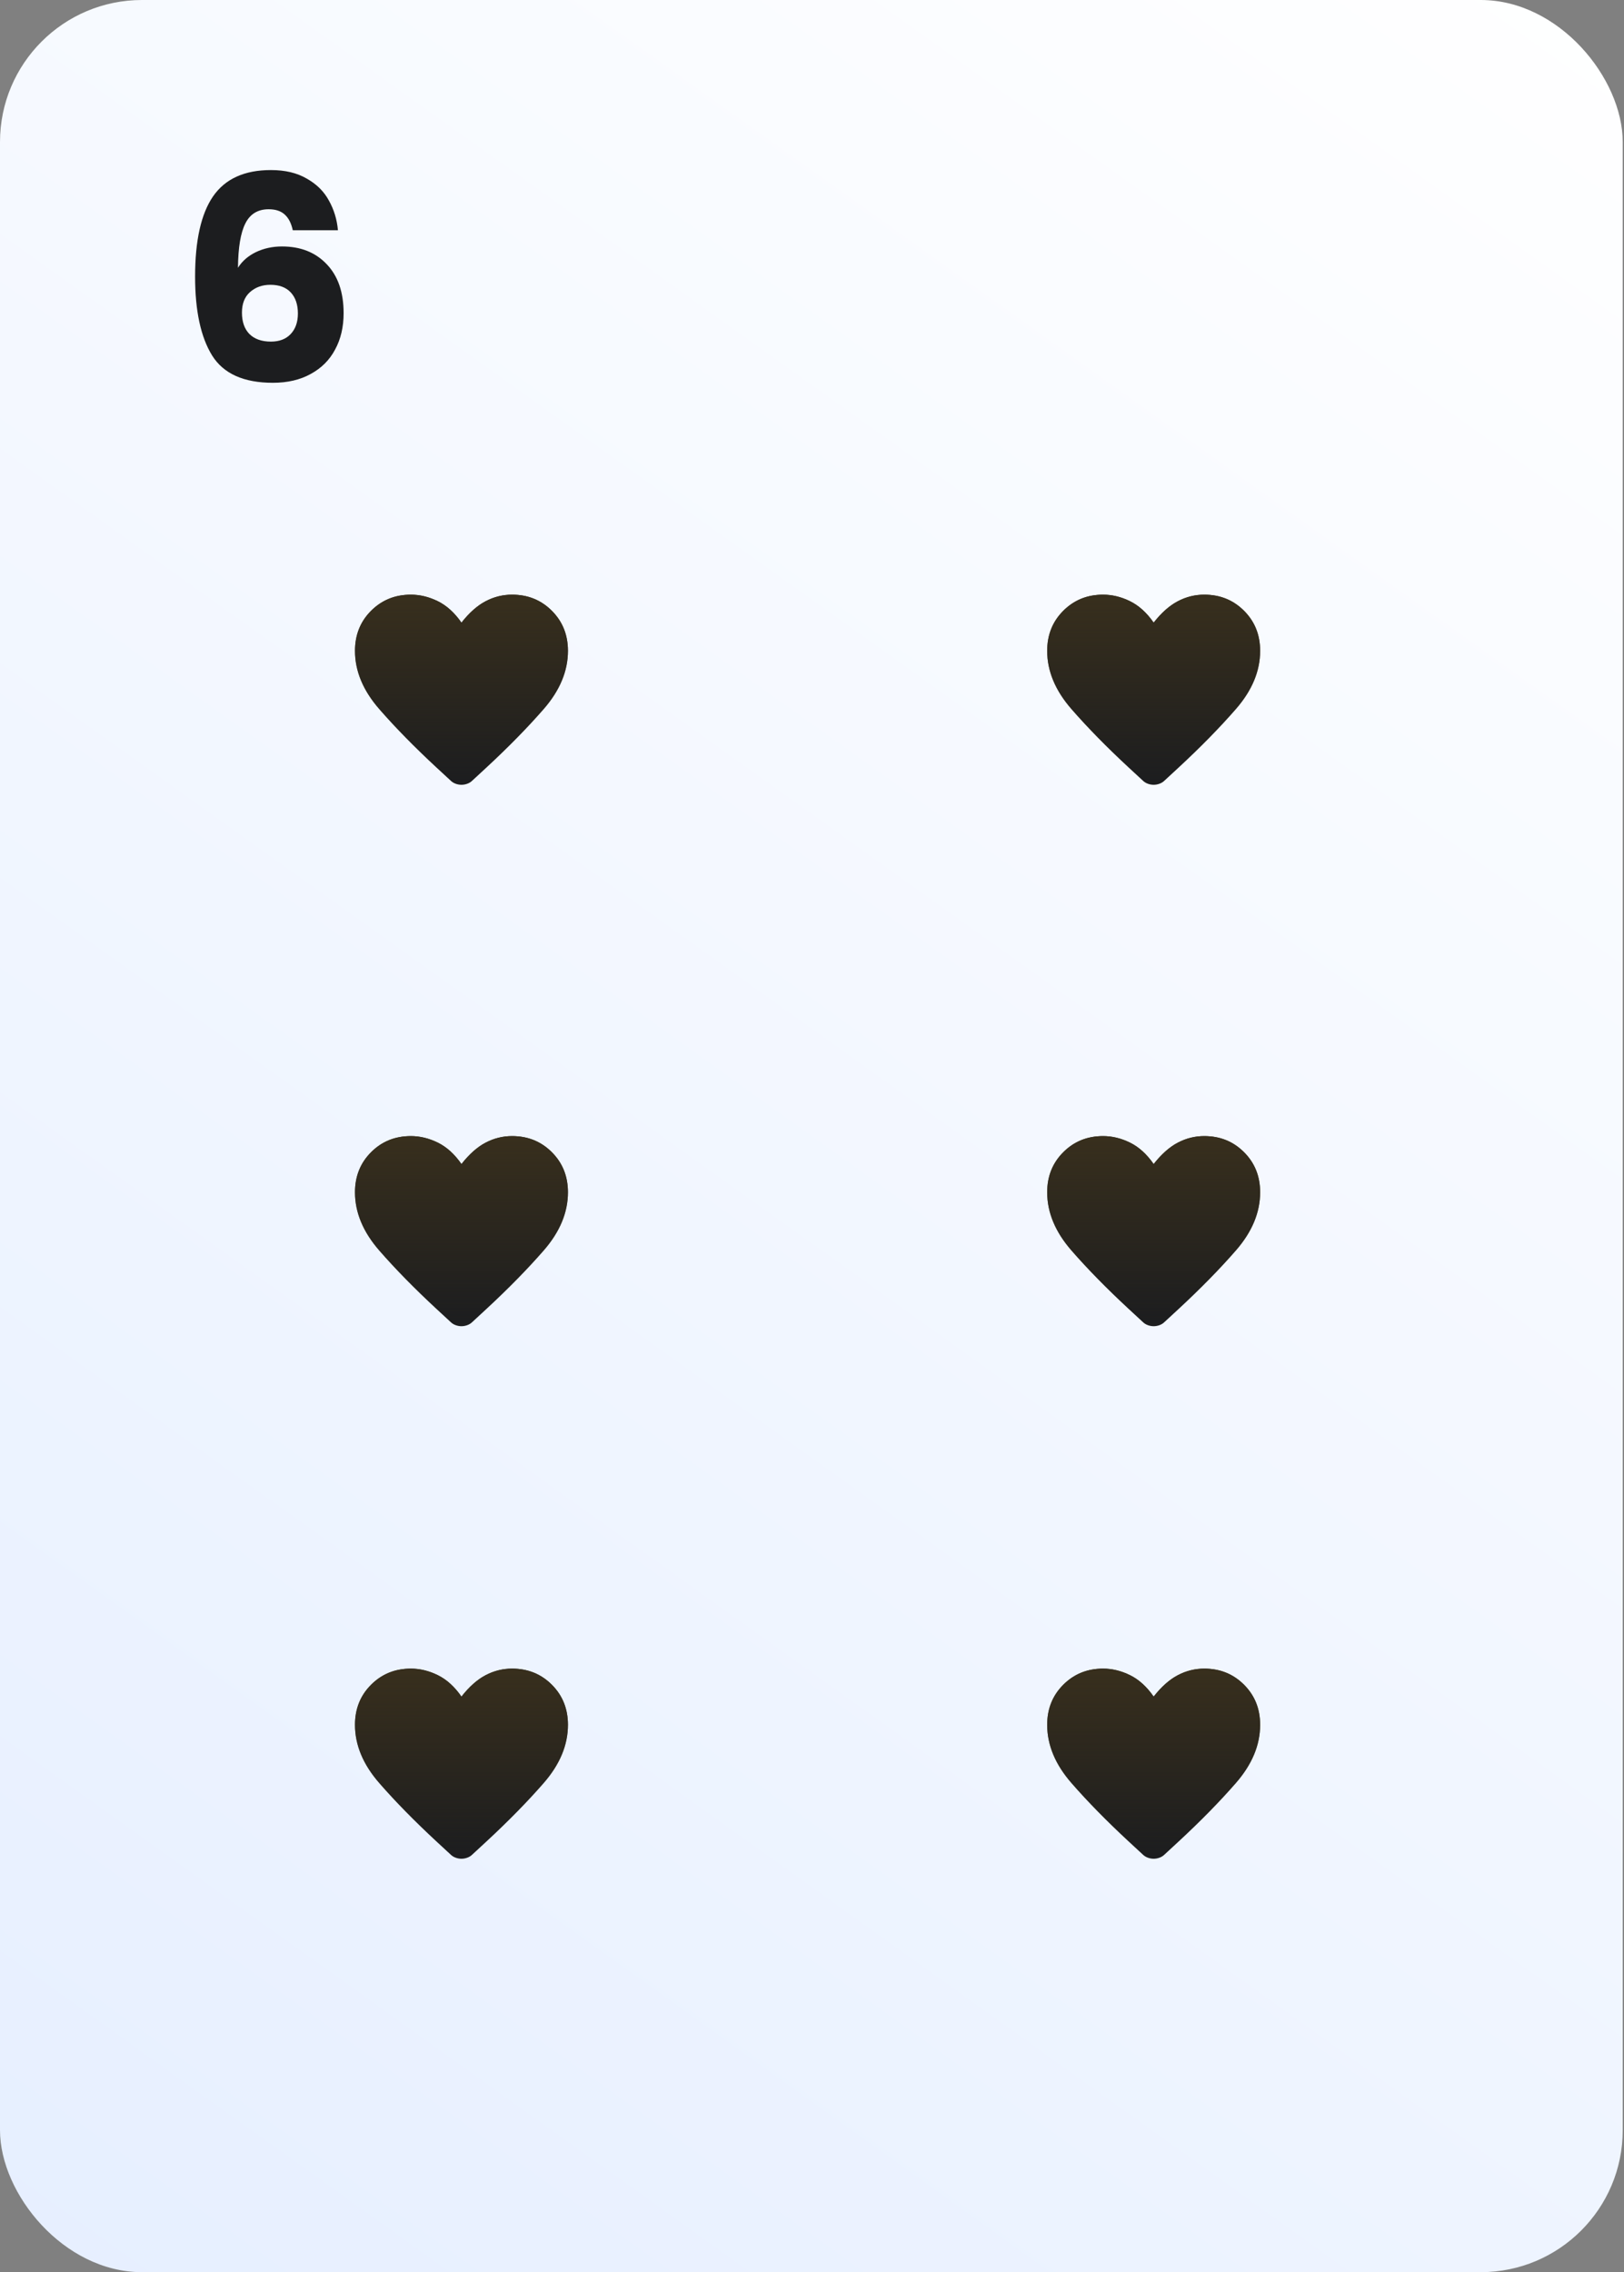 <svg width="183" height="256" viewBox="0 0 183 256" fill="none" xmlns="http://www.w3.org/2000/svg">
<rect x="0" y="0" width="183" height="256" fill="#808080" stroke="none"/>
<rect width="182.857" height="256" rx="16" fill="url(#paint0_linear_6_249)"/>
<path d="M32.992 25.944C32.821 25.155 32.523 24.568 32.096 24.184C31.669 23.779 31.061 23.576 30.272 23.576C29.056 23.576 28.181 24.109 27.648 25.176C27.115 26.221 26.837 27.885 26.816 30.168C27.285 29.421 27.957 28.835 28.832 28.408C29.728 27.981 30.709 27.768 31.776 27.768C33.867 27.768 35.541 28.429 36.8 29.752C38.08 31.075 38.72 32.92 38.72 35.288C38.72 36.845 38.4 38.211 37.76 39.384C37.141 40.557 36.224 41.475 35.008 42.136C33.813 42.797 32.395 43.128 30.752 43.128C27.467 43.128 25.184 42.104 23.904 40.056C22.624 37.987 21.984 35.021 21.984 31.16C21.984 27.107 22.656 24.099 24 22.136C25.365 20.152 27.541 19.16 30.528 19.16C32.128 19.16 33.472 19.48 34.56 20.12C35.669 20.739 36.501 21.56 37.056 22.584C37.632 23.608 37.973 24.728 38.08 25.944H32.992ZM30.464 32.088C29.547 32.088 28.779 32.365 28.16 32.92C27.563 33.453 27.264 34.221 27.264 35.224C27.264 36.248 27.541 37.048 28.096 37.624C28.672 38.2 29.483 38.488 30.528 38.488C31.467 38.488 32.203 38.211 32.736 37.656C33.291 37.08 33.568 36.301 33.568 35.32C33.568 34.317 33.301 33.528 32.768 32.952C32.235 32.376 31.467 32.088 30.464 32.088Z" fill="#1C1D1F"/>
<path d="M130 88.42C129.78 88.42 129.56 88.38 129.34 88.3C129.12 88.22 128.93 88.1 128.77 87.94L127.18 86.47C124.7 84.17 122.55 81.975 120.73 79.885C118.91 77.795 118 75.61 118 73.33C118 71.53 118.605 70.025 119.815 68.815C121.025 67.605 122.52 67 124.3 67C125.32 67 126.33 67.245 127.33 67.735C128.33 68.225 129.22 69.03 130 70.15C130.88 69.03 131.79 68.225 132.73 67.735C133.67 67.245 134.66 67 135.7 67C137.48 67 138.975 67.605 140.185 68.815C141.395 70.025 142 71.53 142 73.33C142 75.61 141.09 77.795 139.27 79.885C137.45 81.975 135.3 84.17 132.82 86.47L131.23 87.94C131.07 88.1 130.88 88.22 130.66 88.3C130.44 88.38 130.22 88.42 130 88.42Z" fill="#1C1D1F"/>
<path d="M130 88.42C129.78 88.42 129.56 88.38 129.34 88.3C129.12 88.22 128.93 88.1 128.77 87.94L127.18 86.47C124.7 84.17 122.55 81.975 120.73 79.885C118.91 77.795 118 75.61 118 73.33C118 71.53 118.605 70.025 119.815 68.815C121.025 67.605 122.52 67 124.3 67C125.32 67 126.33 67.245 127.33 67.735C128.33 68.225 129.22 69.03 130 70.15C130.88 69.03 131.79 68.225 132.73 67.735C133.67 67.245 134.66 67 135.7 67C137.48 67 138.975 67.605 140.185 68.815C141.395 70.025 142 71.53 142 73.33C142 75.61 141.09 77.795 139.27 79.885C137.45 81.975 135.3 84.17 132.82 86.47L131.23 87.94C131.07 88.1 130.88 88.22 130.66 88.3C130.44 88.38 130.22 88.42 130 88.42Z" fill="url(#paint1_linear_6_249)"/>
<path d="M52 149.42C51.78 149.42 51.56 149.38 51.34 149.3C51.12 149.22 50.93 149.1 50.77 148.94L49.18 147.47C46.7 145.17 44.55 142.975 42.73 140.885C40.91 138.795 40 136.61 40 134.33C40 132.53 40.605 131.025 41.815 129.815C43.025 128.605 44.52 128 46.3 128C47.32 128 48.33 128.245 49.33 128.735C50.33 129.225 51.22 130.03 52 131.15C52.88 130.03 53.79 129.225 54.73 128.735C55.67 128.245 56.66 128 57.7 128C59.48 128 60.975 128.605 62.185 129.815C63.395 131.025 64 132.53 64 134.33C64 136.61 63.09 138.795 61.27 140.885C59.45 142.975 57.3 145.17 54.82 147.47L53.23 148.94C53.07 149.1 52.88 149.22 52.66 149.3C52.44 149.38 52.22 149.42 52 149.42Z" fill="#1C1D1F"/>
<path d="M52 149.42C51.78 149.42 51.56 149.38 51.34 149.3C51.12 149.22 50.93 149.1 50.77 148.94L49.18 147.47C46.7 145.17 44.55 142.975 42.73 140.885C40.91 138.795 40 136.61 40 134.33C40 132.53 40.605 131.025 41.815 129.815C43.025 128.605 44.52 128 46.3 128C47.32 128 48.33 128.245 49.33 128.735C50.33 129.225 51.22 130.03 52 131.15C52.88 130.03 53.79 129.225 54.73 128.735C55.67 128.245 56.66 128 57.7 128C59.48 128 60.975 128.605 62.185 129.815C63.395 131.025 64 132.53 64 134.33C64 136.61 63.09 138.795 61.27 140.885C59.45 142.975 57.3 145.17 54.82 147.47L53.23 148.94C53.07 149.1 52.88 149.22 52.66 149.3C52.44 149.38 52.22 149.42 52 149.42Z" fill="url(#paint2_linear_6_249)"/>
<path d="M130 149.42C129.78 149.42 129.56 149.38 129.34 149.3C129.12 149.22 128.93 149.1 128.77 148.94L127.18 147.47C124.7 145.17 122.55 142.975 120.73 140.885C118.91 138.795 118 136.61 118 134.33C118 132.53 118.605 131.025 119.815 129.815C121.025 128.605 122.52 128 124.3 128C125.32 128 126.33 128.245 127.33 128.735C128.33 129.225 129.22 130.03 130 131.15C130.88 130.03 131.79 129.225 132.73 128.735C133.67 128.245 134.66 128 135.7 128C137.48 128 138.975 128.605 140.185 129.815C141.395 131.025 142 132.53 142 134.33C142 136.61 141.09 138.795 139.27 140.885C137.45 142.975 135.3 145.17 132.82 147.47L131.23 148.94C131.07 149.1 130.88 149.22 130.66 149.3C130.44 149.38 130.22 149.42 130 149.42Z" fill="#1C1D1F"/>
<path d="M130 149.42C129.78 149.42 129.56 149.38 129.34 149.3C129.12 149.22 128.93 149.1 128.77 148.94L127.18 147.47C124.7 145.17 122.55 142.975 120.73 140.885C118.91 138.795 118 136.61 118 134.33C118 132.53 118.605 131.025 119.815 129.815C121.025 128.605 122.52 128 124.3 128C125.32 128 126.33 128.245 127.33 128.735C128.33 129.225 129.22 130.03 130 131.15C130.88 130.03 131.79 129.225 132.73 128.735C133.67 128.245 134.66 128 135.7 128C137.48 128 138.975 128.605 140.185 129.815C141.395 131.025 142 132.53 142 134.33C142 136.61 141.09 138.795 139.27 140.885C137.45 142.975 135.3 145.17 132.82 147.47L131.23 148.94C131.07 149.1 130.88 149.22 130.66 149.3C130.44 149.38 130.22 149.42 130 149.42Z" fill="url(#paint3_linear_6_249)"/>
<path d="M52 209.42C51.78 209.42 51.56 209.38 51.34 209.3C51.12 209.22 50.93 209.1 50.77 208.94L49.18 207.47C46.7 205.17 44.55 202.975 42.73 200.885C40.91 198.795 40 196.61 40 194.33C40 192.53 40.605 191.025 41.815 189.815C43.025 188.605 44.52 188 46.3 188C47.32 188 48.33 188.245 49.33 188.735C50.33 189.225 51.22 190.03 52 191.15C52.88 190.03 53.79 189.225 54.73 188.735C55.67 188.245 56.66 188 57.7 188C59.48 188 60.975 188.605 62.185 189.815C63.395 191.025 64 192.53 64 194.33C64 196.61 63.09 198.795 61.27 200.885C59.45 202.975 57.3 205.17 54.82 207.47L53.23 208.94C53.07 209.1 52.88 209.22 52.66 209.3C52.44 209.38 52.22 209.42 52 209.42Z" fill="#1C1D1F"/>
<path d="M52 209.42C51.78 209.42 51.56 209.38 51.34 209.3C51.12 209.22 50.93 209.1 50.77 208.94L49.18 207.47C46.7 205.17 44.55 202.975 42.73 200.885C40.91 198.795 40 196.61 40 194.33C40 192.53 40.605 191.025 41.815 189.815C43.025 188.605 44.52 188 46.3 188C47.32 188 48.33 188.245 49.33 188.735C50.33 189.225 51.22 190.03 52 191.15C52.88 190.03 53.79 189.225 54.73 188.735C55.67 188.245 56.66 188 57.7 188C59.48 188 60.975 188.605 62.185 189.815C63.395 191.025 64 192.53 64 194.33C64 196.61 63.09 198.795 61.27 200.885C59.45 202.975 57.3 205.17 54.82 207.47L53.23 208.94C53.07 209.1 52.88 209.22 52.66 209.3C52.44 209.38 52.22 209.42 52 209.42Z" fill="url(#paint4_linear_6_249)"/>
<path d="M130 209.42C129.78 209.42 129.56 209.38 129.34 209.3C129.12 209.22 128.93 209.1 128.77 208.94L127.18 207.47C124.7 205.17 122.55 202.975 120.73 200.885C118.91 198.795 118 196.61 118 194.33C118 192.53 118.605 191.025 119.815 189.815C121.025 188.605 122.52 188 124.3 188C125.32 188 126.33 188.245 127.33 188.735C128.33 189.225 129.22 190.03 130 191.15C130.88 190.03 131.79 189.225 132.73 188.735C133.67 188.245 134.66 188 135.7 188C137.48 188 138.975 188.605 140.185 189.815C141.395 191.025 142 192.53 142 194.33C142 196.61 141.09 198.795 139.27 200.885C137.45 202.975 135.3 205.17 132.82 207.47L131.23 208.94C131.07 209.1 130.88 209.22 130.66 209.3C130.44 209.38 130.22 209.42 130 209.42Z" fill="#1C1D1F"/>
<path d="M130 209.42C129.78 209.42 129.56 209.38 129.34 209.3C129.12 209.22 128.93 209.1 128.77 208.94L127.18 207.47C124.7 205.17 122.55 202.975 120.73 200.885C118.91 198.795 118 196.61 118 194.33C118 192.53 118.605 191.025 119.815 189.815C121.025 188.605 122.52 188 124.3 188C125.32 188 126.33 188.245 127.33 188.735C128.33 189.225 129.22 190.03 130 191.15C130.88 190.03 131.79 189.225 132.73 188.735C133.67 188.245 134.66 188 135.7 188C137.48 188 138.975 188.605 140.185 189.815C141.395 191.025 142 192.53 142 194.33C142 196.61 141.09 198.795 139.27 200.885C137.45 202.975 135.3 205.17 132.82 207.47L131.23 208.94C131.07 209.1 130.88 209.22 130.66 209.3C130.44 209.38 130.22 209.42 130 209.42Z" fill="url(#paint5_linear_6_249)"/>
<path d="M52 88.42C51.78 88.42 51.56 88.38 51.34 88.3C51.12 88.22 50.93 88.1 50.77 87.94L49.18 86.47C46.7 84.17 44.55 81.975 42.73 79.885C40.91 77.795 40 75.61 40 73.33C40 71.53 40.605 70.025 41.815 68.815C43.025 67.605 44.52 67 46.3 67C47.32 67 48.33 67.245 49.33 67.735C50.33 68.225 51.22 69.03 52 70.15C52.88 69.03 53.79 68.225 54.73 67.735C55.67 67.245 56.66 67 57.7 67C59.48 67 60.975 67.605 62.185 68.815C63.395 70.025 64 71.53 64 73.33C64 75.61 63.09 77.795 61.27 79.885C59.45 81.975 57.3 84.17 54.82 86.47L53.23 87.94C53.07 88.1 52.88 88.22 52.66 88.3C52.44 88.38 52.22 88.42 52 88.42Z" fill="#1C1D1F"/>
<path d="M52 88.42C51.78 88.42 51.56 88.38 51.34 88.3C51.12 88.22 50.93 88.1 50.77 87.94L49.18 86.47C46.7 84.17 44.55 81.975 42.73 79.885C40.91 77.795 40 75.61 40 73.33C40 71.53 40.605 70.025 41.815 68.815C43.025 67.605 44.52 67 46.3 67C47.32 67 48.33 67.245 49.33 67.735C50.33 68.225 51.22 69.03 52 70.15C52.88 69.03 53.79 68.225 54.73 67.735C55.67 67.245 56.66 67 57.7 67C59.48 67 60.975 67.605 62.185 68.815C63.395 70.025 64 71.53 64 73.33C64 75.61 63.09 77.795 61.27 79.885C59.45 81.975 57.3 84.17 54.82 86.47L53.23 87.94C53.07 88.1 52.88 88.22 52.66 88.3C52.44 88.38 52.22 88.42 52 88.42Z" fill="url(#paint6_linear_6_249)"/>
<defs>
<linearGradient id="paint0_linear_6_249" x1="183" y1="-4.87973e-07" x2="-1.03557e-05" y2="256" gradientUnits="userSpaceOnUse">
<stop stop-color="white"/>
<stop offset="1" stop-color="#E6EFFF"/>
</linearGradient>
<linearGradient id="paint1_linear_6_249" x1="130" y1="67" x2="130" y2="88.42" gradientUnits="userSpaceOnUse">
<stop stop-color="#382F1D"/>
<stop offset="1" stop-color="#382F1D" stop-opacity="0"/>
</linearGradient>
<linearGradient id="paint2_linear_6_249" x1="52" y1="128" x2="52" y2="149.42" gradientUnits="userSpaceOnUse">
<stop stop-color="#382F1D"/>
<stop offset="1" stop-color="#382F1D" stop-opacity="0"/>
</linearGradient>
<linearGradient id="paint3_linear_6_249" x1="130" y1="128" x2="130" y2="149.42" gradientUnits="userSpaceOnUse">
<stop stop-color="#382F1D"/>
<stop offset="1" stop-color="#382F1D" stop-opacity="0"/>
</linearGradient>
<linearGradient id="paint4_linear_6_249" x1="52" y1="188" x2="52" y2="209.42" gradientUnits="userSpaceOnUse">
<stop stop-color="#382F1D"/>
<stop offset="1" stop-color="#382F1D" stop-opacity="0"/>
</linearGradient>
<linearGradient id="paint5_linear_6_249" x1="130" y1="188" x2="130" y2="209.42" gradientUnits="userSpaceOnUse">
<stop stop-color="#382F1D"/>
<stop offset="1" stop-color="#382F1D" stop-opacity="0"/>
</linearGradient>
<linearGradient id="paint6_linear_6_249" x1="52" y1="67" x2="52" y2="88.42" gradientUnits="userSpaceOnUse">
<stop stop-color="#382F1D"/>
<stop offset="1" stop-color="#382F1D" stop-opacity="0"/>
</linearGradient>
</defs>
</svg>
